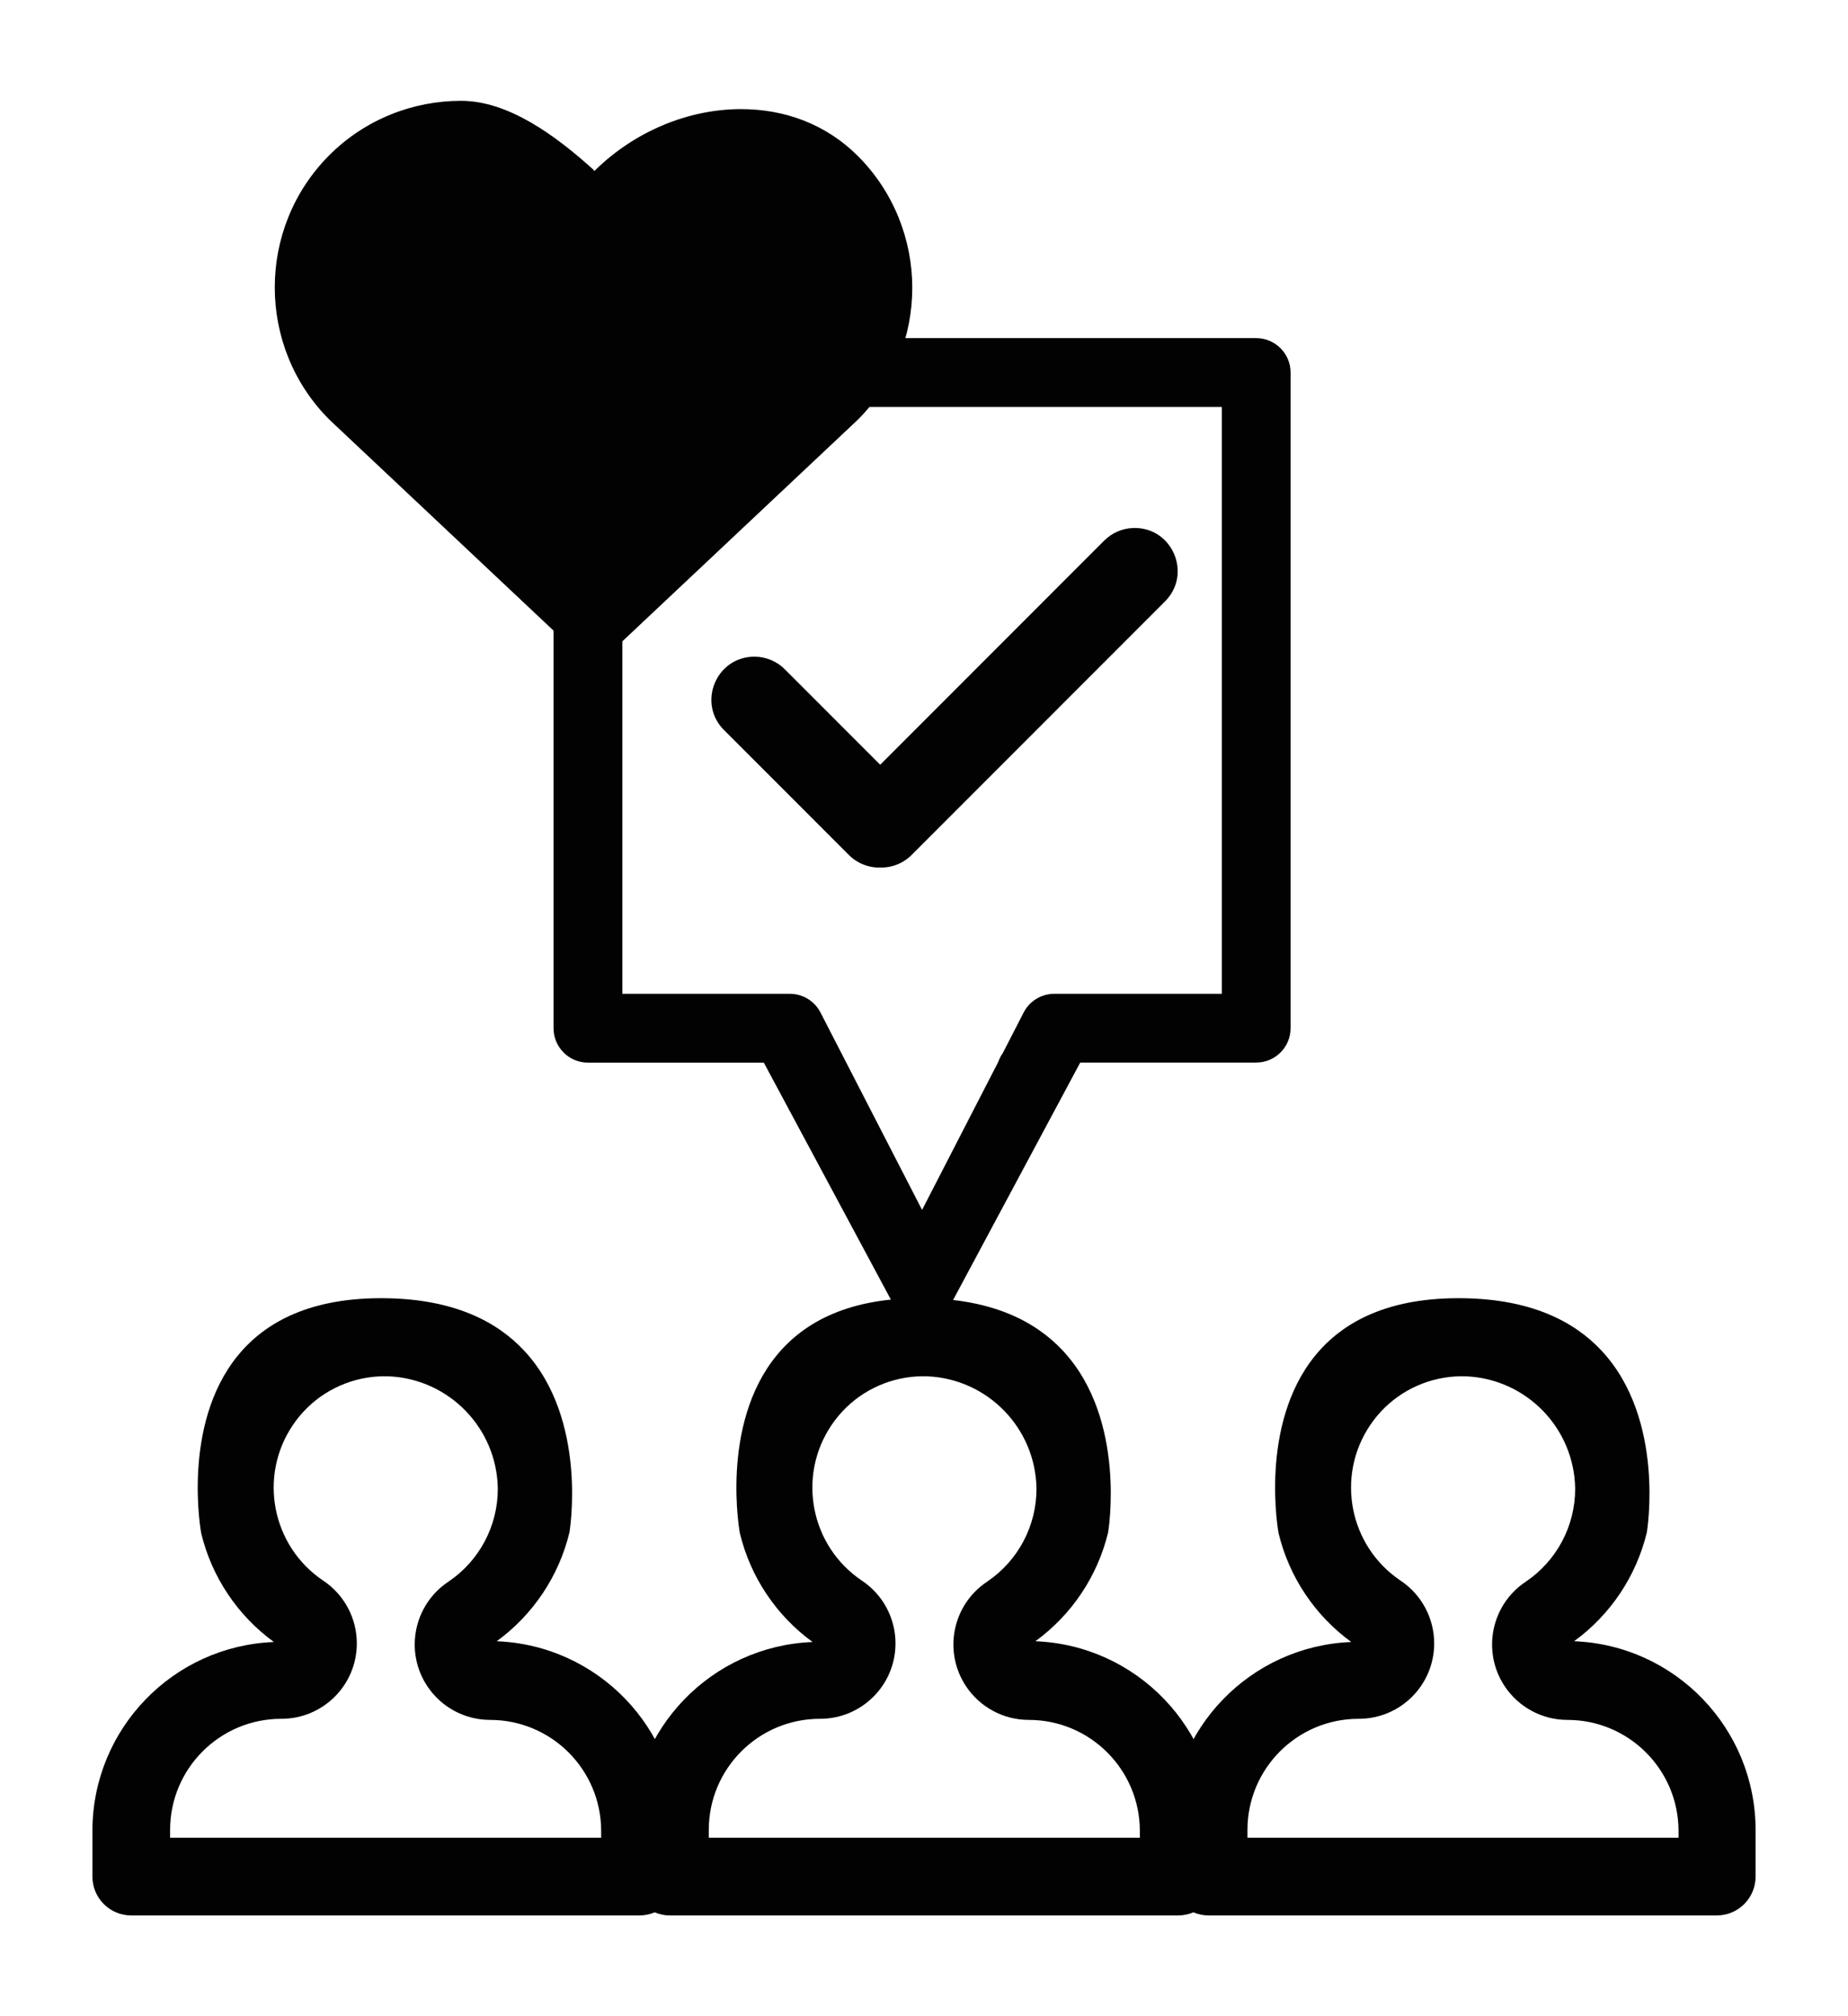 <?xml version="1.0" encoding="utf-8"?>
<!-- Generator: Adobe Illustrator 21.1.0, SVG Export Plug-In . SVG Version: 6.00 Build 0)  -->
<svg version="1.1" id="Layer_1" xmlns="http://www.w3.org/2000/svg" xmlns:xlink="http://www.w3.org/1999/xlink" x="0px" y="0px"
	 viewBox="0 0 80.602 87.901" enable-background="new 0 0 80.602 87.901" xml:space="preserve">
<g>
	<g>
		<path fill="#020203" d="M20.108,4.395c-2.089,0-4.177,0.803-5.744,2.37c-3.173,3.173-3.173,8.355,0,11.528l10.845,10.202
			c0.201,0.161,0.442,0.281,0.683,0.281s0.482-0.08,0.683-0.281l10.845-10.202c1.566-1.566,2.37-3.655,2.37-5.744
			s-0.803-4.177-2.37-5.744c-1.406-1.406-3.213-2.048-5.101-2.048c-2.289,0-4.619,0.964-6.346,2.651l-0.04,0.04
			c0,0-0.04,0-0.04-0.04C24.205,5.881,22.156,4.395,20.108,4.395L20.108,4.395z"/>
		<g transform="translate(0,-952.362)">
			<g transform="translate(-283.003,93.16)">
				<path fill="#020203" d="M330.118,905.525h7.675c0.828,0,1.5-0.672,1.5-1.5v-28.582c0-0.828-0.672-1.5-1.5-1.5h-29.147l0,0.003
					c-0.828,0-1.5,0.672-1.5,1.5v28.582c0,0.828,0.672,1.5,1.5,1.5h7.671l5.57,10.383c0.558,1.085,2.109,1.085,2.667,0
					L330.118,905.525z M310.146,876.946h26.147v25.582h-7.309c-0.561,0-1.076,0.314-1.333,0.813l-0.915,1.78
					c-0.087,0.115-0.145,0.246-0.196,0.381l-3.32,6.447l-4.432-8.608c-0.257-0.5-0.772-0.813-1.334-0.813h-7.307L310.146,876.946z"
					/>
			</g>
		</g>
		<path fill="#020203" d="M49.432,23.018c-0.487,0.015-0.949,0.218-1.289,0.568l-9.751,9.753l-4.143-4.143
			c-0.353-0.363-0.839-0.568-1.346-0.568c-1.682,0.002-2.51,2.046-1.305,3.219l5.399,5.399c0.364,0.378,0.869,0.587,1.393,0.575
			c0.526,0.013,1.032-0.196,1.397-0.575l11.007-11.009C52.02,25.044,51.141,22.967,49.432,23.018L49.432,23.018z"/>
	</g>
	<path fill="#020203" d="M21.665,71.55c1.587-1.155,2.711-2.837,3.172-4.744c0,0,0.834-4.912-1.974-7.922
		c-1.209-1.296-3.094-2.24-6.011-2.287c-3.281-0.053-5.28,1.028-6.483,2.505c-2.472,3.033-1.594,7.738-1.594,7.738
		c0.46,1.908,1.585,3.59,3.172,4.744c-4.406,0.174-7.894,3.785-7.916,8.194v2.033c0,0.936,0.759,1.694,1.694,1.694h22.162
		c0.936,0,1.694-0.759,1.694-1.694v-2.033C29.577,75.356,26.084,71.725,21.665,71.55z M26.22,80.117H7.419v-0.339
		c0-2.676,2.17-4.846,4.846-4.846c1.815,0.006,3.292-1.46,3.298-3.276c0.004-1.105-0.548-2.138-1.468-2.749
		c-2.237-1.504-2.831-4.536-1.328-6.772c0.189-0.281,0.407-0.542,0.65-0.778c0.95-0.917,2.232-1.406,3.551-1.355
		c2.623,0.121,4.701,2.261,4.744,4.887c0.006,1.63-0.803,3.156-2.155,4.066c-1.512,1.004-1.924,3.045-0.919,4.557
		c0.609,0.916,1.636,1.468,2.736,1.468c2.676,0,4.846,2.17,4.846,4.846V80.117z"/>
	<path fill="#020203" d="M45.16,71.55c1.587-1.155,2.711-2.837,3.172-4.744c0,0,0.834-4.912-1.974-7.922
		c-1.209-1.296-3.094-2.24-6.011-2.287c-3.281-0.053-5.28,1.028-6.483,2.505c-2.472,3.033-1.594,7.738-1.594,7.738
		c0.46,1.908,1.585,3.59,3.172,4.744c-4.406,0.174-7.894,3.785-7.916,8.194v2.033c0,0.936,0.759,1.694,1.694,1.694h22.162
		c0.936,0,1.694-0.759,1.694-1.694v-2.033C53.073,75.356,49.579,71.725,45.16,71.55z M49.715,80.117H30.914v-0.339
		c0-2.676,2.17-4.846,4.846-4.846c1.815,0.006,3.292-1.46,3.298-3.276c0.004-1.105-0.548-2.138-1.468-2.749
		c-2.237-1.504-2.831-4.536-1.328-6.772c0.189-0.281,0.407-0.542,0.65-0.778c0.95-0.917,2.232-1.406,3.551-1.355
		c2.623,0.121,4.701,2.261,4.744,4.887c0.006,1.63-0.803,3.156-2.155,4.066c-1.512,1.004-1.924,3.045-0.919,4.557
		c0.609,0.916,1.636,1.468,2.736,1.468c2.676,0,4.846,2.17,4.846,4.846V80.117z"/>
	<path fill="#020203" d="M68.656,71.55c1.587-1.155,2.711-2.837,3.172-4.744c0,0,0.834-4.912-1.974-7.922
		c-1.209-1.296-3.094-2.24-6.011-2.287c-3.281-0.053-5.28,1.028-6.483,2.505c-2.472,3.033-1.594,7.738-1.594,7.738
		c0.46,1.908,1.585,3.59,3.172,4.744c-4.406,0.174-7.894,3.785-7.916,8.194v2.033c0,0.936,0.759,1.694,1.694,1.694h22.162
		c0.936,0,1.694-0.759,1.694-1.694v-2.033C76.568,75.356,73.075,71.725,68.656,71.55z M73.21,80.117H54.409v-0.339
		c0-2.676,2.17-4.846,4.846-4.846c1.815,0.006,3.292-1.46,3.298-3.276c0.004-1.105-0.548-2.138-1.468-2.749
		c-2.237-1.504-2.831-4.536-1.328-6.772c0.189-0.281,0.407-0.542,0.65-0.778c0.95-0.917,2.232-1.406,3.551-1.355
		c2.623,0.121,4.701,2.261,4.744,4.887c0.006,1.63-0.803,3.156-2.155,4.066c-1.512,1.004-1.924,3.045-0.919,4.557
		c0.609,0.916,1.636,1.468,2.736,1.468c2.676,0,4.846,2.17,4.846,4.846V80.117z"/>
</g>
</svg>
